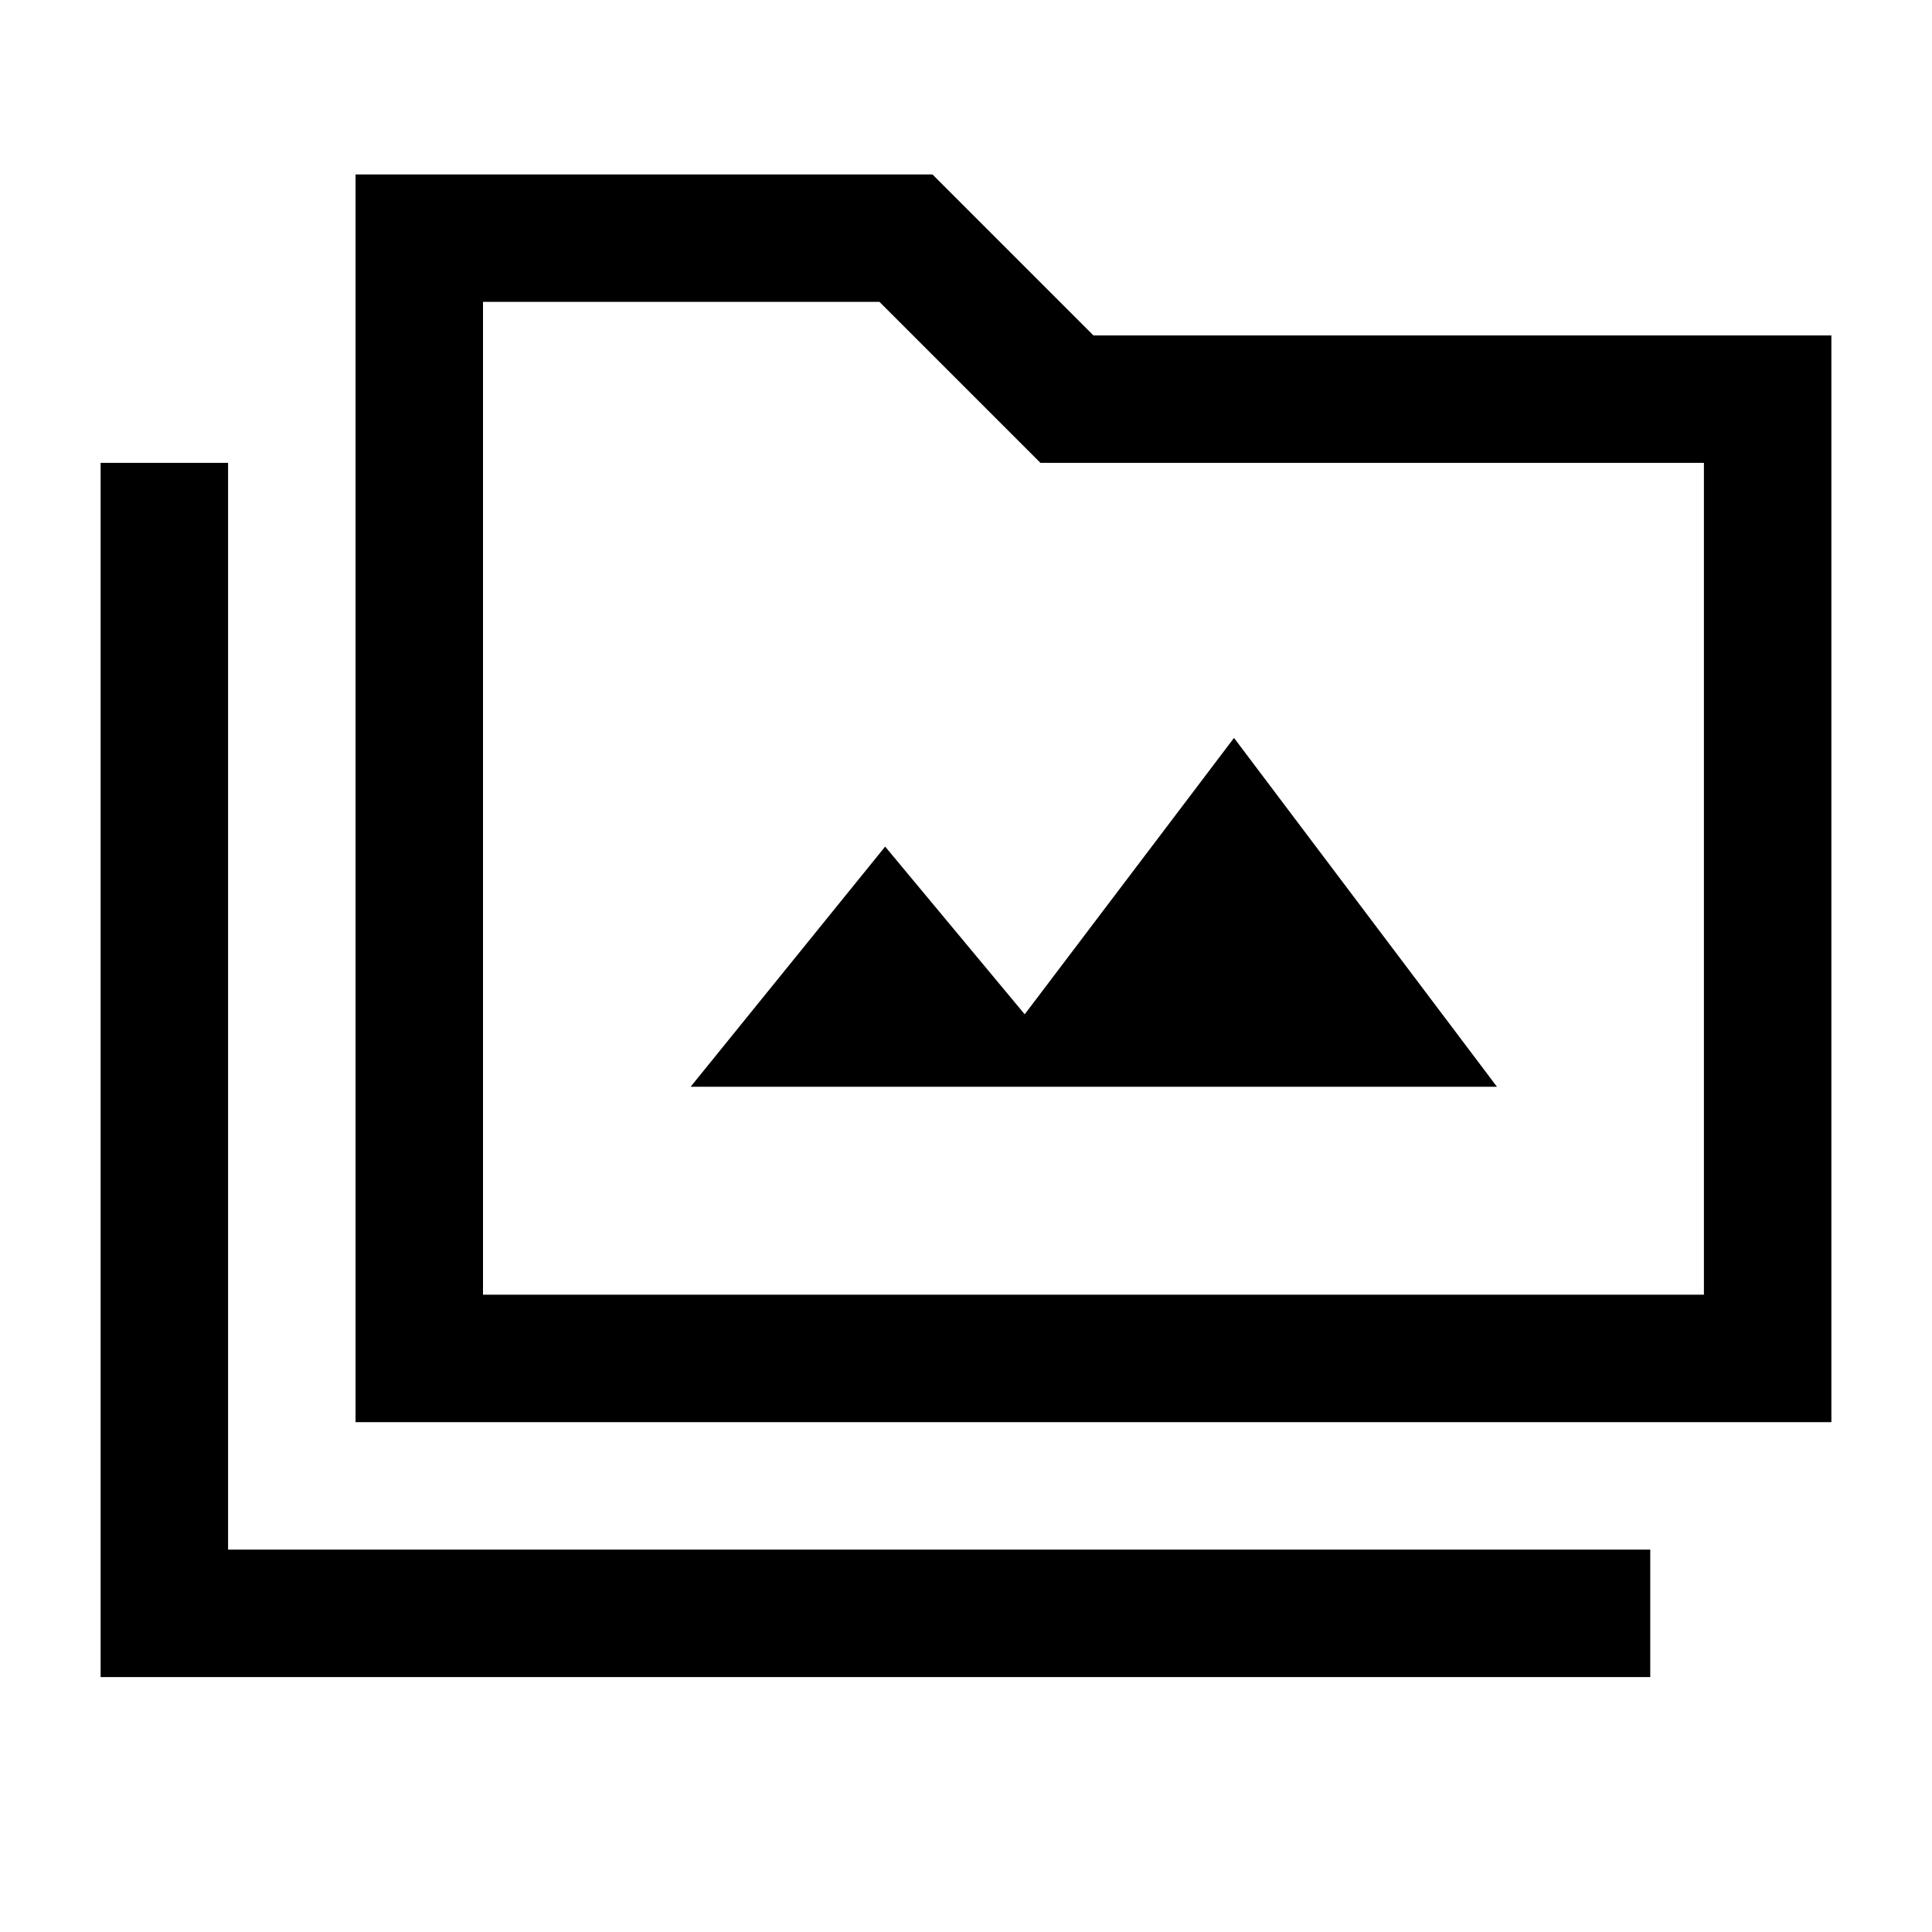 <svg xmlns="http://www.w3.org/2000/svg" height="40" viewBox="0 -960 960 960" width="40"><path d="M50-126.67V-730h63.33v540H820v63.33H50Zm126.67-126.66v-620h286.66l80 80H910v540H176.67ZM240-316.67h606.67V-730H517l-80-80H240v493.33Zm0 0V-810v493.33ZM343.17-420h400.66L613.17-593.33 509.17-456l-69.34-83.33L343.17-420Z"/></svg>